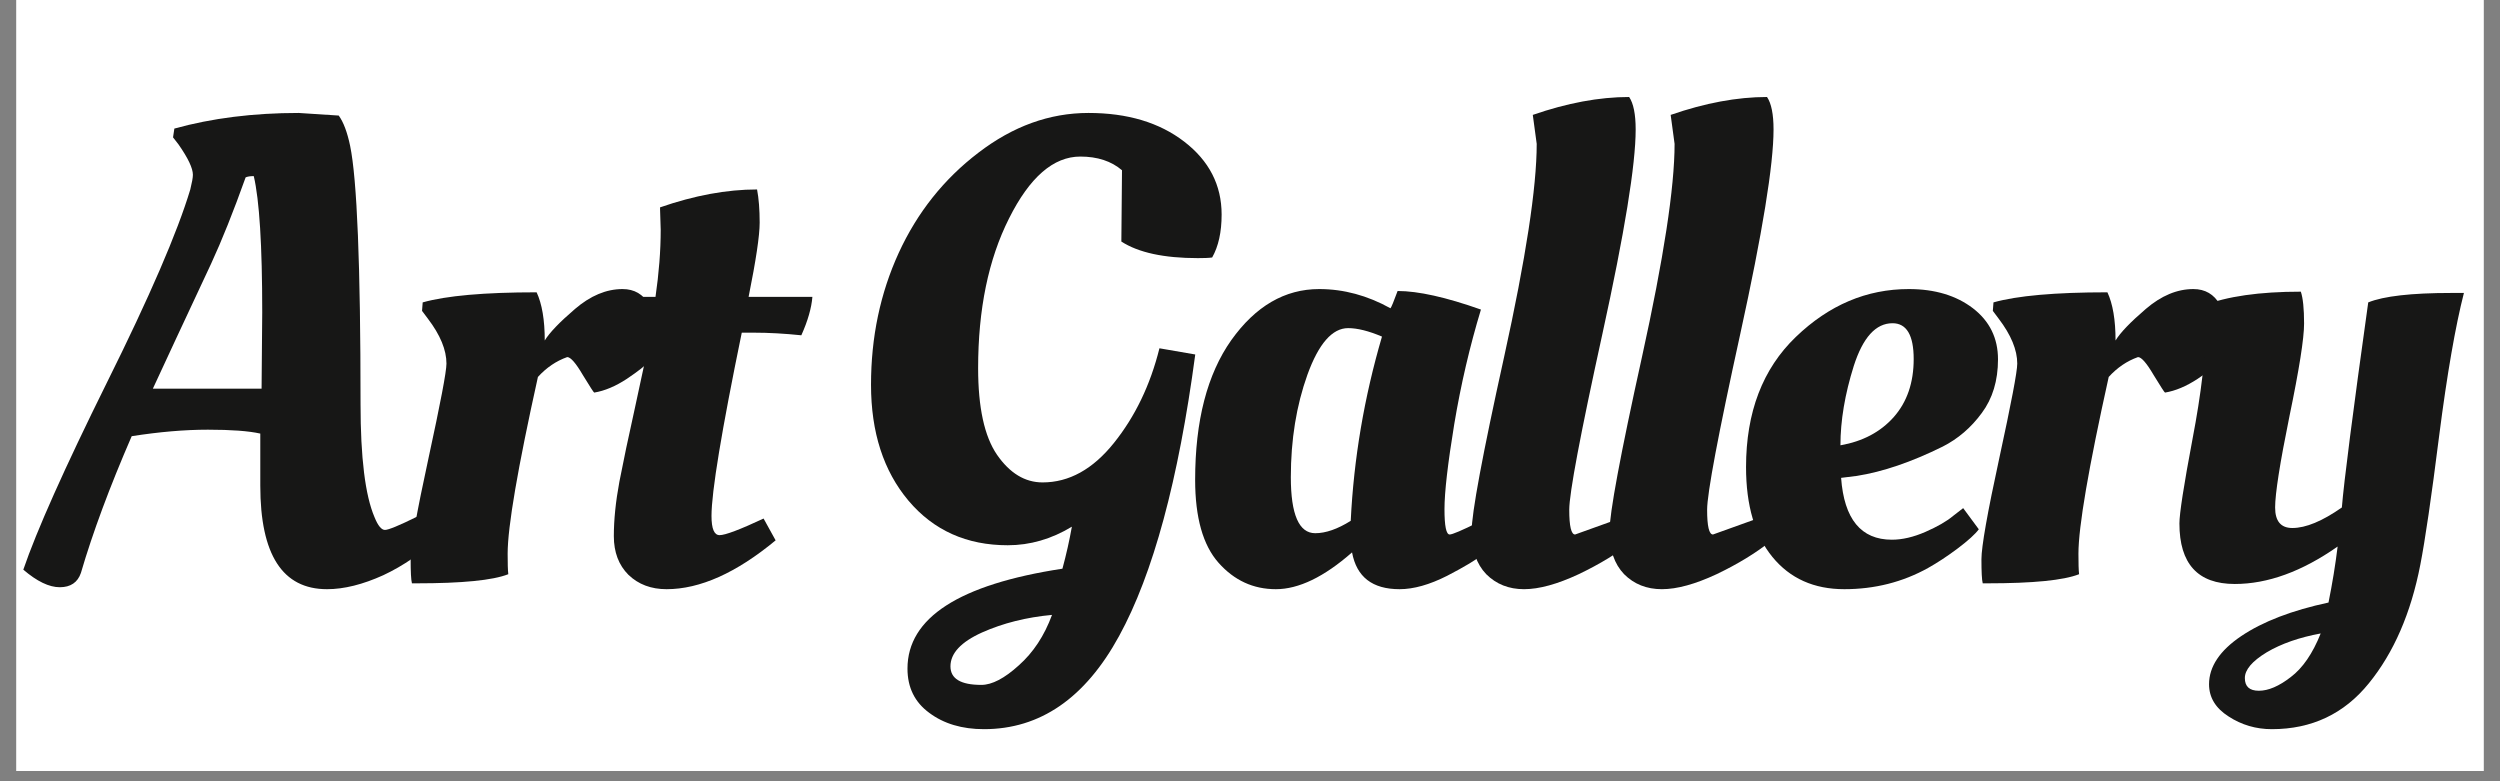 <svg xmlns="http://www.w3.org/2000/svg" xmlns:xlink="http://www.w3.org/1999/xlink" width="160" zoomAndPan="magnify" viewBox="0 0 120 37.5" height="50" preserveAspectRatio="xMidYMid meet" version="1.0"><rect x="0" y="0" width="120" height="37.5" fill="#808080" stroke="none"/><defs><g/><clipPath id="b066422768"><path d="M 0.789 0 L 119.211 0 L 119.211 37.008 L 0.789 37.008 Z M 0.789 0 " clip-rule="nonzero"/></clipPath></defs><g clip-path="url(#b066422768)"><path fill="#ffffff" d="M 0.789 0 L 119.211 0 L 119.211 37.008 L 0.789 37.008 Z M 0.789 0 " fill-opacity="1" fill-rule="nonzero"/><path fill="#ffffff" d="M 0.789 0 L 119.211 0 L 119.211 37.008 L 0.789 37.008 Z M 0.789 0 " fill-opacity="1" fill-rule="nonzero"/></g><g fill="#171716" fill-opacity="1"><g transform="translate(1.978, 27.906)"><g><path d="M 1.906 -0.406 C 1.75 0.051 1.41 0.281 0.891 0.281 C 0.379 0.281 -0.203 0 -0.859 -0.562 C -0.223 -2.426 1.113 -5.422 3.156 -9.547 C 5.207 -13.672 6.539 -16.758 7.156 -18.812 C 7.238 -19.145 7.281 -19.379 7.281 -19.516 C 7.281 -19.828 7.051 -20.312 6.594 -20.969 L 6.328 -21.312 L 6.391 -21.734 C 8.191 -22.234 10.18 -22.484 12.359 -22.484 L 14.281 -22.359 C 14.508 -22.047 14.691 -21.562 14.828 -20.906 C 15.16 -19.301 15.328 -15.172 15.328 -8.516 C 15.328 -5.941 15.551 -4.129 16 -3.078 C 16.164 -2.672 16.332 -2.469 16.5 -2.469 C 16.664 -2.469 17.18 -2.68 18.047 -3.109 L 18.469 -3.297 L 19.094 -2.156 C 18.289 -1.375 17.398 -0.754 16.422 -0.297 C 15.441 0.148 14.539 0.375 13.719 0.375 C 11.582 0.375 10.516 -1.281 10.516 -4.594 L 10.516 -7.094 C 9.961 -7.219 9.125 -7.281 8 -7.281 C 6.883 -7.281 5.664 -7.176 4.344 -6.969 C 3.281 -4.52 2.469 -2.332 1.906 -0.406 Z M 10.578 -9.25 L 10.609 -12.922 C 10.609 -16.129 10.473 -18.305 10.203 -19.453 C 10.023 -19.453 9.895 -19.43 9.812 -19.391 C 9.227 -17.754 8.676 -16.375 8.156 -15.25 C 7.633 -14.125 7.07 -12.922 6.469 -11.641 C 5.875 -10.359 5.504 -9.562 5.359 -9.25 Z M 10.578 -9.25 "/></g></g></g><g fill="#171716" fill-opacity="1"><g transform="translate(18.414, 27.906)"><g><path d="M 1.578 0.094 L 1.359 0.094 C 1.316 -0.07 1.297 -0.457 1.297 -1.062 C 1.297 -1.664 1.582 -3.285 2.156 -5.922 C 2.727 -8.555 3.016 -10.066 3.016 -10.453 C 3.016 -11.109 2.719 -11.828 2.125 -12.609 L 1.844 -12.984 L 1.875 -13.391 C 3.008 -13.711 4.832 -13.875 7.344 -13.875 C 7.602 -13.32 7.734 -12.551 7.734 -11.562 C 7.961 -11.938 8.445 -12.441 9.188 -13.078 C 9.926 -13.711 10.688 -14.031 11.469 -14.031 C 12.602 -14.031 13.172 -13.035 13.172 -11.047 C 13.066 -10.922 12.926 -10.758 12.75 -10.562 C 12.57 -10.363 12.211 -10.082 11.672 -9.719 C 11.129 -9.363 10.609 -9.145 10.109 -9.062 C 10.086 -9.062 9.906 -9.344 9.562 -9.906 C 9.227 -10.477 8.977 -10.766 8.812 -10.766 C 8.281 -10.578 7.812 -10.258 7.406 -9.812 C 6.438 -5.445 5.953 -2.617 5.953 -1.328 C 5.953 -0.867 5.961 -0.539 5.984 -0.344 C 5.242 -0.051 3.773 0.094 1.578 0.094 Z M 1.578 0.094 "/></g></g></g><g fill="#171716" fill-opacity="1"><g transform="translate(28.136, 27.906)"><g><path d="M 10.859 -13.656 C 10.816 -13.125 10.641 -12.508 10.328 -11.812 C 9.523 -11.895 8.766 -11.938 8.047 -11.938 L 7.469 -11.938 C 6.5 -7.227 6.016 -4.297 6.016 -3.141 C 6.016 -2.523 6.145 -2.219 6.406 -2.219 C 6.676 -2.219 7.379 -2.484 8.516 -3.016 L 9.094 -1.969 C 7.207 -0.406 5.461 0.375 3.859 0.375 C 3.117 0.375 2.508 0.145 2.031 -0.312 C 1.562 -0.781 1.328 -1.398 1.328 -2.172 C 1.328 -2.941 1.414 -3.812 1.594 -4.781 C 1.781 -5.75 2.031 -6.938 2.344 -8.344 C 2.656 -9.75 2.891 -10.883 3.047 -11.75 C 2.266 -11.688 1.68 -11.625 1.297 -11.562 C 1.254 -11.812 1.234 -12.148 1.234 -12.578 C 1.234 -13.016 1.266 -13.375 1.328 -13.656 L 3.328 -13.656 C 3.492 -14.789 3.578 -15.863 3.578 -16.875 L 3.547 -17.859 L 3.547 -17.953 C 5.191 -18.523 6.742 -18.812 8.203 -18.812 C 8.285 -18.383 8.328 -17.852 8.328 -17.219 C 8.328 -16.594 8.148 -15.406 7.797 -13.656 Z M 10.859 -13.656 "/></g></g></g><g fill="#171716" fill-opacity="1"><g transform="translate(35.672, 27.906)"><g/></g></g><g fill="#171716" fill-opacity="1"><g transform="translate(40.2, 27.906)"><g><path d="M 7.031 7.094 C 5.977 7.094 5.102 6.832 4.406 6.312 C 3.707 5.801 3.359 5.094 3.359 4.188 C 3.359 1.75 5.836 0.148 10.797 -0.609 C 10.984 -1.297 11.133 -1.969 11.25 -2.625 C 10.27 -2.031 9.242 -1.734 8.172 -1.734 C 6.203 -1.734 4.613 -2.445 3.406 -3.875 C 2.207 -5.301 1.609 -7.156 1.609 -9.438 C 1.609 -11.719 2.051 -13.828 2.938 -15.766 C 3.832 -17.711 5.109 -19.316 6.766 -20.578 C 8.422 -21.848 10.18 -22.484 12.047 -22.484 C 13.922 -22.484 15.453 -22.023 16.641 -21.109 C 17.836 -20.191 18.438 -19.023 18.438 -17.609 C 18.438 -16.766 18.285 -16.078 17.984 -15.547 C 17.816 -15.523 17.586 -15.516 17.297 -15.516 C 15.672 -15.516 14.445 -15.781 13.625 -16.312 L 13.656 -19.734 C 13.145 -20.172 12.477 -20.391 11.656 -20.391 C 10.363 -20.391 9.223 -19.398 8.234 -17.422 C 7.242 -15.453 6.75 -13.055 6.75 -10.234 C 6.75 -8.348 7.051 -6.961 7.656 -6.078 C 8.27 -5.191 9 -4.75 9.844 -4.75 C 11.113 -4.75 12.254 -5.379 13.266 -6.641 C 14.285 -7.91 15.016 -9.426 15.453 -11.188 L 17.172 -10.891 C 16.367 -4.859 15.148 -0.352 13.516 2.625 C 11.891 5.602 9.727 7.094 7.031 7.094 Z M 5.422 4.078 C 5.422 4.672 5.914 4.969 6.906 4.969 C 7.414 4.969 8.016 4.656 8.703 4.031 C 9.398 3.414 9.93 2.609 10.297 1.609 C 9.066 1.723 7.945 2.004 6.938 2.453 C 5.926 2.91 5.422 3.453 5.422 4.078 Z M 5.422 4.078 "/></g></g></g><g fill="#171716" fill-opacity="1"><g transform="translate(56.351, 27.906)"><g><path d="M 10.391 -13.109 C 10.43 -13.148 10.547 -13.426 10.734 -13.938 C 11.723 -13.938 13.055 -13.641 14.734 -13.047 C 14.203 -11.297 13.773 -9.461 13.453 -7.547 C 13.141 -5.641 12.984 -4.281 12.984 -3.469 C 12.984 -2.656 13.066 -2.25 13.234 -2.25 C 13.359 -2.25 13.82 -2.445 14.625 -2.844 L 15.016 -3.047 L 15.578 -1.938 C 15.391 -1.758 15.141 -1.547 14.828 -1.297 C 14.523 -1.047 13.953 -0.703 13.109 -0.266 C 12.266 0.16 11.504 0.375 10.828 0.375 C 9.523 0.375 8.766 -0.211 8.547 -1.391 C 7.203 -0.211 5.984 0.375 4.891 0.375 C 3.805 0.375 2.891 -0.047 2.141 -0.891 C 1.391 -1.734 1.016 -3.062 1.016 -4.875 C 1.016 -7.707 1.594 -9.941 2.75 -11.578 C 3.914 -13.211 5.32 -14.031 6.969 -14.031 C 8.145 -14.031 9.285 -13.723 10.391 -13.109 Z M 6.781 -2.312 C 7.281 -2.312 7.848 -2.508 8.484 -2.906 C 8.629 -5.883 9.129 -8.832 9.984 -11.75 C 9.348 -12.02 8.805 -12.156 8.359 -12.156 C 7.598 -12.156 6.945 -11.41 6.406 -9.922 C 5.875 -8.441 5.609 -6.801 5.609 -5 C 5.609 -3.207 6 -2.312 6.781 -2.312 Z M 6.781 -2.312 "/></g></g></g><g fill="#171716" fill-opacity="1"><g transform="translate(69.746, 27.906)"><g><path d="M 3.406 0.375 C 2.676 0.375 2.07 0.133 1.594 -0.344 C 1.125 -0.832 0.891 -1.516 0.891 -2.391 C 0.891 -3.266 1.41 -6.062 2.453 -10.781 C 3.492 -15.5 4.016 -18.906 4.016 -21 L 3.828 -22.391 C 5.473 -22.961 7.016 -23.25 8.453 -23.25 C 8.66 -22.945 8.766 -22.426 8.766 -21.688 C 8.766 -20 8.234 -16.734 7.172 -11.891 C 6.109 -7.047 5.578 -4.227 5.578 -3.438 C 5.578 -2.645 5.672 -2.25 5.859 -2.25 L 8.078 -3.047 L 8.641 -1.938 C 7.922 -1.363 7.051 -0.832 6.031 -0.344 C 5.008 0.133 4.133 0.375 3.406 0.375 Z M 3.406 0.375 "/></g></g></g><g fill="#171716" fill-opacity="1"><g transform="translate(76.364, 27.906)"><g><path d="M 3.406 0.375 C 2.676 0.375 2.07 0.133 1.594 -0.344 C 1.125 -0.832 0.891 -1.516 0.891 -2.391 C 0.891 -3.266 1.41 -6.062 2.453 -10.781 C 3.492 -15.5 4.016 -18.906 4.016 -21 L 3.828 -22.391 C 5.473 -22.961 7.016 -23.25 8.453 -23.25 C 8.66 -22.945 8.766 -22.426 8.766 -21.688 C 8.766 -20 8.234 -16.734 7.172 -11.891 C 6.109 -7.047 5.578 -4.227 5.578 -3.438 C 5.578 -2.645 5.672 -2.25 5.859 -2.25 L 8.078 -3.047 L 8.641 -1.938 C 7.922 -1.363 7.051 -0.832 6.031 -0.344 C 5.008 0.133 4.133 0.375 3.406 0.375 Z M 3.406 0.375 "/></g></g></g><g fill="#171716" fill-opacity="1"><g transform="translate(82.982, 27.906)"><g><path d="M 0.828 -5.484 C 0.828 -8.117 1.625 -10.203 3.219 -11.734 C 4.812 -13.266 6.617 -14.031 8.641 -14.031 C 9.891 -14.031 10.914 -13.723 11.719 -13.109 C 12.52 -12.492 12.922 -11.676 12.922 -10.656 C 12.922 -9.633 12.66 -8.773 12.141 -8.078 C 11.629 -7.379 11.004 -6.844 10.266 -6.469 C 8.766 -5.727 7.391 -5.258 6.141 -5.062 L 5.391 -4.969 C 5.535 -2.988 6.348 -2 7.828 -2 C 8.328 -2 8.863 -2.125 9.438 -2.375 C 10.008 -2.625 10.453 -2.879 10.766 -3.141 L 11.25 -3.516 L 12 -2.5 C 11.832 -2.27 11.492 -1.961 10.984 -1.578 C 10.484 -1.203 10.008 -0.891 9.562 -0.641 C 8.344 0.035 7.004 0.375 5.547 0.375 C 4.086 0.375 2.938 -0.141 2.094 -1.172 C 1.25 -2.203 0.828 -3.641 0.828 -5.484 Z M 5.359 -6.531 C 6.43 -6.719 7.285 -7.172 7.922 -7.891 C 8.555 -8.609 8.875 -9.535 8.875 -10.672 C 8.875 -11.816 8.535 -12.391 7.859 -12.391 C 7.055 -12.391 6.438 -11.707 6 -10.344 C 5.57 -8.977 5.359 -7.707 5.359 -6.531 Z M 5.359 -6.531 "/></g></g></g><g fill="#171716" fill-opacity="1"><g transform="translate(93.812, 27.906)"><g><path d="M 1.578 0.094 L 1.359 0.094 C 1.316 -0.07 1.297 -0.457 1.297 -1.062 C 1.297 -1.664 1.582 -3.285 2.156 -5.922 C 2.727 -8.555 3.016 -10.066 3.016 -10.453 C 3.016 -11.109 2.719 -11.828 2.125 -12.609 L 1.844 -12.984 L 1.875 -13.391 C 3.008 -13.711 4.832 -13.875 7.344 -13.875 C 7.602 -13.32 7.734 -12.551 7.734 -11.562 C 7.961 -11.938 8.445 -12.441 9.188 -13.078 C 9.926 -13.711 10.688 -14.031 11.469 -14.031 C 12.602 -14.031 13.172 -13.035 13.172 -11.047 C 13.066 -10.922 12.926 -10.758 12.75 -10.562 C 12.57 -10.363 12.211 -10.082 11.672 -9.719 C 11.129 -9.363 10.609 -9.145 10.109 -9.062 C 10.086 -9.062 9.906 -9.344 9.562 -9.906 C 9.227 -10.477 8.977 -10.766 8.812 -10.766 C 8.281 -10.578 7.812 -10.258 7.406 -9.812 C 6.438 -5.445 5.953 -2.617 5.953 -1.328 C 5.953 -0.867 5.961 -0.539 5.984 -0.344 C 5.242 -0.051 3.773 0.094 1.578 0.094 Z M 1.578 0.094 "/></g></g></g><g fill="#171716" fill-opacity="1"><g transform="translate(103.534, 27.906)"><g><path d="M 5.266 3.406 C 4.566 3.832 4.219 4.242 4.219 4.641 C 4.219 5.047 4.441 5.25 4.891 5.25 C 5.348 5.25 5.859 5.031 6.422 4.594 C 6.992 4.164 7.473 3.469 7.859 2.5 C 6.836 2.688 5.973 2.988 5.266 3.406 Z M 3.734 0.125 C 1.961 0.125 1.078 -0.844 1.078 -2.781 C 1.078 -3.25 1.285 -4.594 1.703 -6.812 C 2.129 -9.031 2.344 -10.879 2.344 -12.359 C 2.344 -12.672 2.301 -12.961 2.219 -13.234 C 3.352 -13.68 4.914 -13.906 6.906 -13.906 C 7.008 -13.602 7.062 -13.094 7.062 -12.375 C 7.062 -11.664 6.828 -10.18 6.359 -7.922 C 5.898 -5.66 5.672 -4.203 5.672 -3.547 C 5.672 -2.891 5.945 -2.562 6.5 -2.562 C 7.145 -2.562 7.938 -2.891 8.875 -3.547 C 8.977 -4.797 9.398 -8.078 10.141 -13.391 C 10.879 -13.691 12.207 -13.844 14.125 -13.844 L 14.734 -13.844 C 14.328 -12.258 13.93 -9.977 13.547 -7 C 13.172 -4.02 12.867 -1.953 12.641 -0.797 C 12.191 1.523 11.367 3.422 10.172 4.891 C 8.984 6.359 7.43 7.094 5.516 7.094 C 4.754 7.094 4.062 6.891 3.438 6.484 C 2.812 6.086 2.5 5.57 2.5 4.938 C 2.5 4.094 3.016 3.32 4.047 2.625 C 5.086 1.926 6.484 1.391 8.234 1.016 C 8.422 0.086 8.566 -0.805 8.672 -1.672 C 6.961 -0.473 5.316 0.125 3.734 0.125 Z M 3.734 0.125 "/></g></g></g></svg>